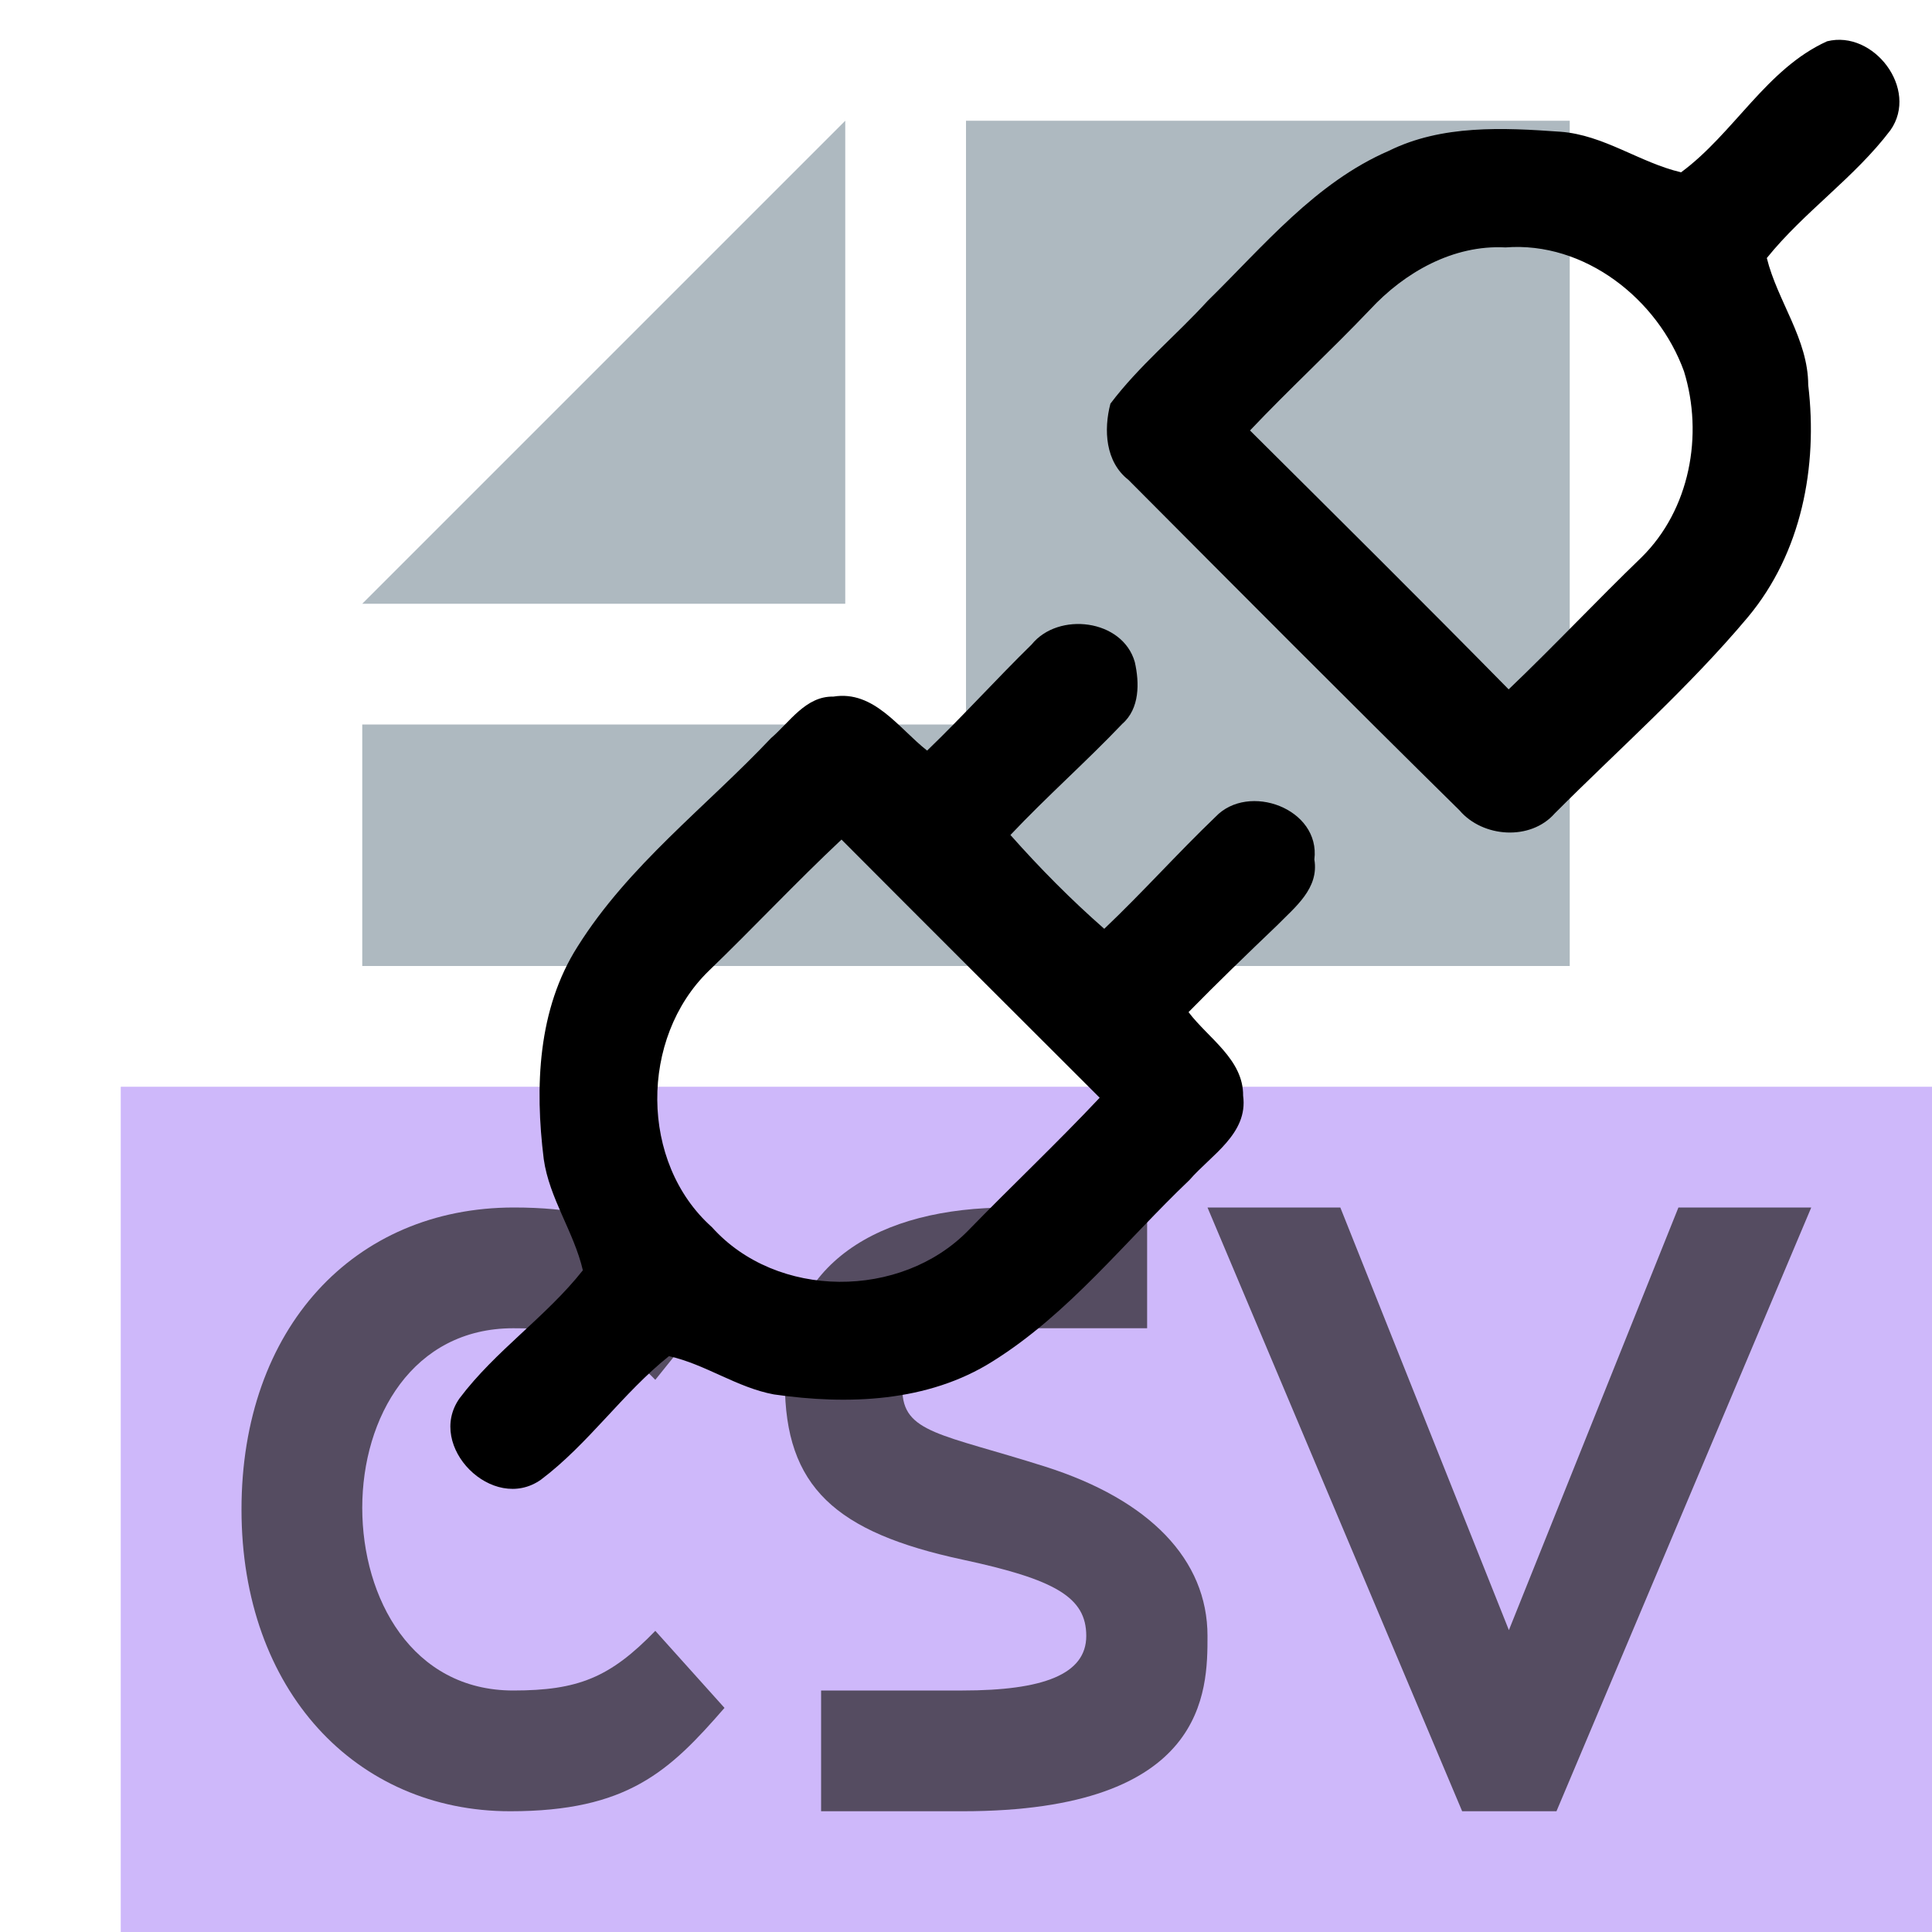 <svg xmlns="http://www.w3.org/2000/svg" width="16" height="16" viewBox="0 0 16 16">
  <g fill="none" fill-rule="evenodd">
    <polygon fill="#B99BF8" fill-opacity=".7" points="1 16 16 16 16 9 1 9"/>
    <path fill="#231F20" fill-opacity=".7" d="M0,2.501 C0,1 0.931,0 2.256,0 C3.202,0 3.55,0.311 3.969,0.753 L3.427,1.427 C3.077,1.068 2.75,1 2.25,1 C1.418,1 1,1.738 1,2.487 C1,3.236 1.412,4 2.25,4 C2.787,4 3.052,3.893 3.427,3.506 L4,4.144 C3.544,4.669 3.197,5 2.225,5 C0.949,5 0,4.002 0,2.501 Z" transform="translate(2 10)"/>
    <path fill="#231F20" fill-opacity=".7" d="M0.973,1.502 C0.973,1.133 1.284,1 1.845,1 C1.85,1 2.235,1 3,1 L3,0 C2.263,0 1.883,0 1.86,0 C0.778,0 0,0.459 0,1.45 C0,2.315 0.42,2.69 1.471,2.916 C2.242,3.081 2.496,3.229 2.496,3.548 C2.496,3.867 2.138,4 1.471,4 C1.461,4 1.07,4 0.3,4 L0.3,5 C1.076,5 1.466,5 1.471,5 C3.5,5 3.5,4 3.5,3.548 C3.5,2.916 3.02,2.421 2.159,2.147 C1.297,1.873 0.973,1.87 0.973,1.502 Z" transform="translate(6.5 10)"/>
    <polygon fill="#231F20" fill-opacity=".7" points="11.1 10 12.496 13.5 13.9 10 15 10 12.89 15 12.109 15 10 10 11.1 10"/>
    <polygon fill="#9AA7B0" fill-opacity=".8" points="7 1 3 5 7 5"/>
    <polygon fill="#9AA7B0" fill-opacity=".8" points="8 1 8 6 3 6 3 8 13 8 13 1"/>
  </g>
  <g id="#000000ff">
    <path fill="#000000" opacity="1" d="m 15.131,0.342 c 0.386,-0.097 0.763,0.397 0.525,0.736 -0.297,0.393 -0.716,0.676 -1.024,1.059 0.089,0.359 0.342,0.67 0.343,1.052 0.081,0.676 -0.056,1.39 -0.499,1.921 -0.489,0.583 -1.063,1.088 -1.6,1.626 C 12.675,6.965 12.28,6.937 12.087,6.711 11.167,5.805 10.256,4.889 9.345,3.974 9.154,3.825 9.139,3.56 9.196,3.343 9.432,3.03 9.738,2.78 10.002,2.491 10.465,2.037 10.894,1.512 11.502,1.249 11.941,1.032 12.448,1.057 12.923,1.091 13.282,1.117 13.58,1.347 13.922,1.427 14.359,1.105 14.629,0.569 15.131,0.342 M 11.346,2.564 C 11.021,2.905 10.675,3.224 10.352,3.565 11.068,4.277 11.786,4.989 12.494,5.709 12.868,5.352 13.222,4.975 13.594,4.616 13.995,4.221 14.109,3.602 13.946,3.075 13.729,2.476 13.122,1.998 12.468,2.049 12.035,2.026 11.632,2.255 11.346,2.564 Z" id="path52" style="stroke-width:0.098" />
    <path fill="#000000" opacity="1" d="M 8.544,5.337 C 8.765,5.064 9.297,5.127 9.398,5.483 9.437,5.655 9.439,5.868 9.295,5.994 8.995,6.309 8.667,6.598 8.368,6.915 8.611,7.189 8.869,7.45 9.145,7.692 9.461,7.392 9.752,7.066 10.066,6.765 c 0.273,-0.288 0.871,-0.069 0.819,0.353 0.04,0.24 -0.16,0.394 -0.308,0.545 -0.248,0.237 -0.494,0.474 -0.734,0.719 0.163,0.216 0.455,0.392 0.452,0.692 0.043,0.315 -0.265,0.491 -0.444,0.698 C 9.316,10.281 8.853,10.879 8.221,11.274 7.684,11.613 7.02,11.636 6.409,11.548 6.102,11.491 5.842,11.298 5.54,11.231 5.156,11.538 4.874,11.957 4.48,12.254 4.082,12.535 3.525,11.977 3.806,11.58 4.102,11.186 4.522,10.906 4.827,10.52 4.753,10.202 4.549,9.925 4.503,9.599 4.429,9.002 4.452,8.358 4.784,7.838 5.205,7.167 5.847,6.682 6.385,6.113 6.54,5.98 6.673,5.764 6.901,5.769 7.238,5.714 7.445,6.034 7.678,6.216 7.974,5.931 8.249,5.626 8.544,5.337 M 5.868,8.042 C 5.298,8.597 5.296,9.628 5.896,10.163 6.433,10.762 7.461,10.761 8.018,10.191 8.377,9.822 8.753,9.467 9.107,9.091 8.394,8.379 7.68,7.667 6.969,6.953 6.593,7.306 6.239,7.684 5.868,8.042 Z" id="path54" style="stroke-width:0.098" />
  </g>
</svg>
